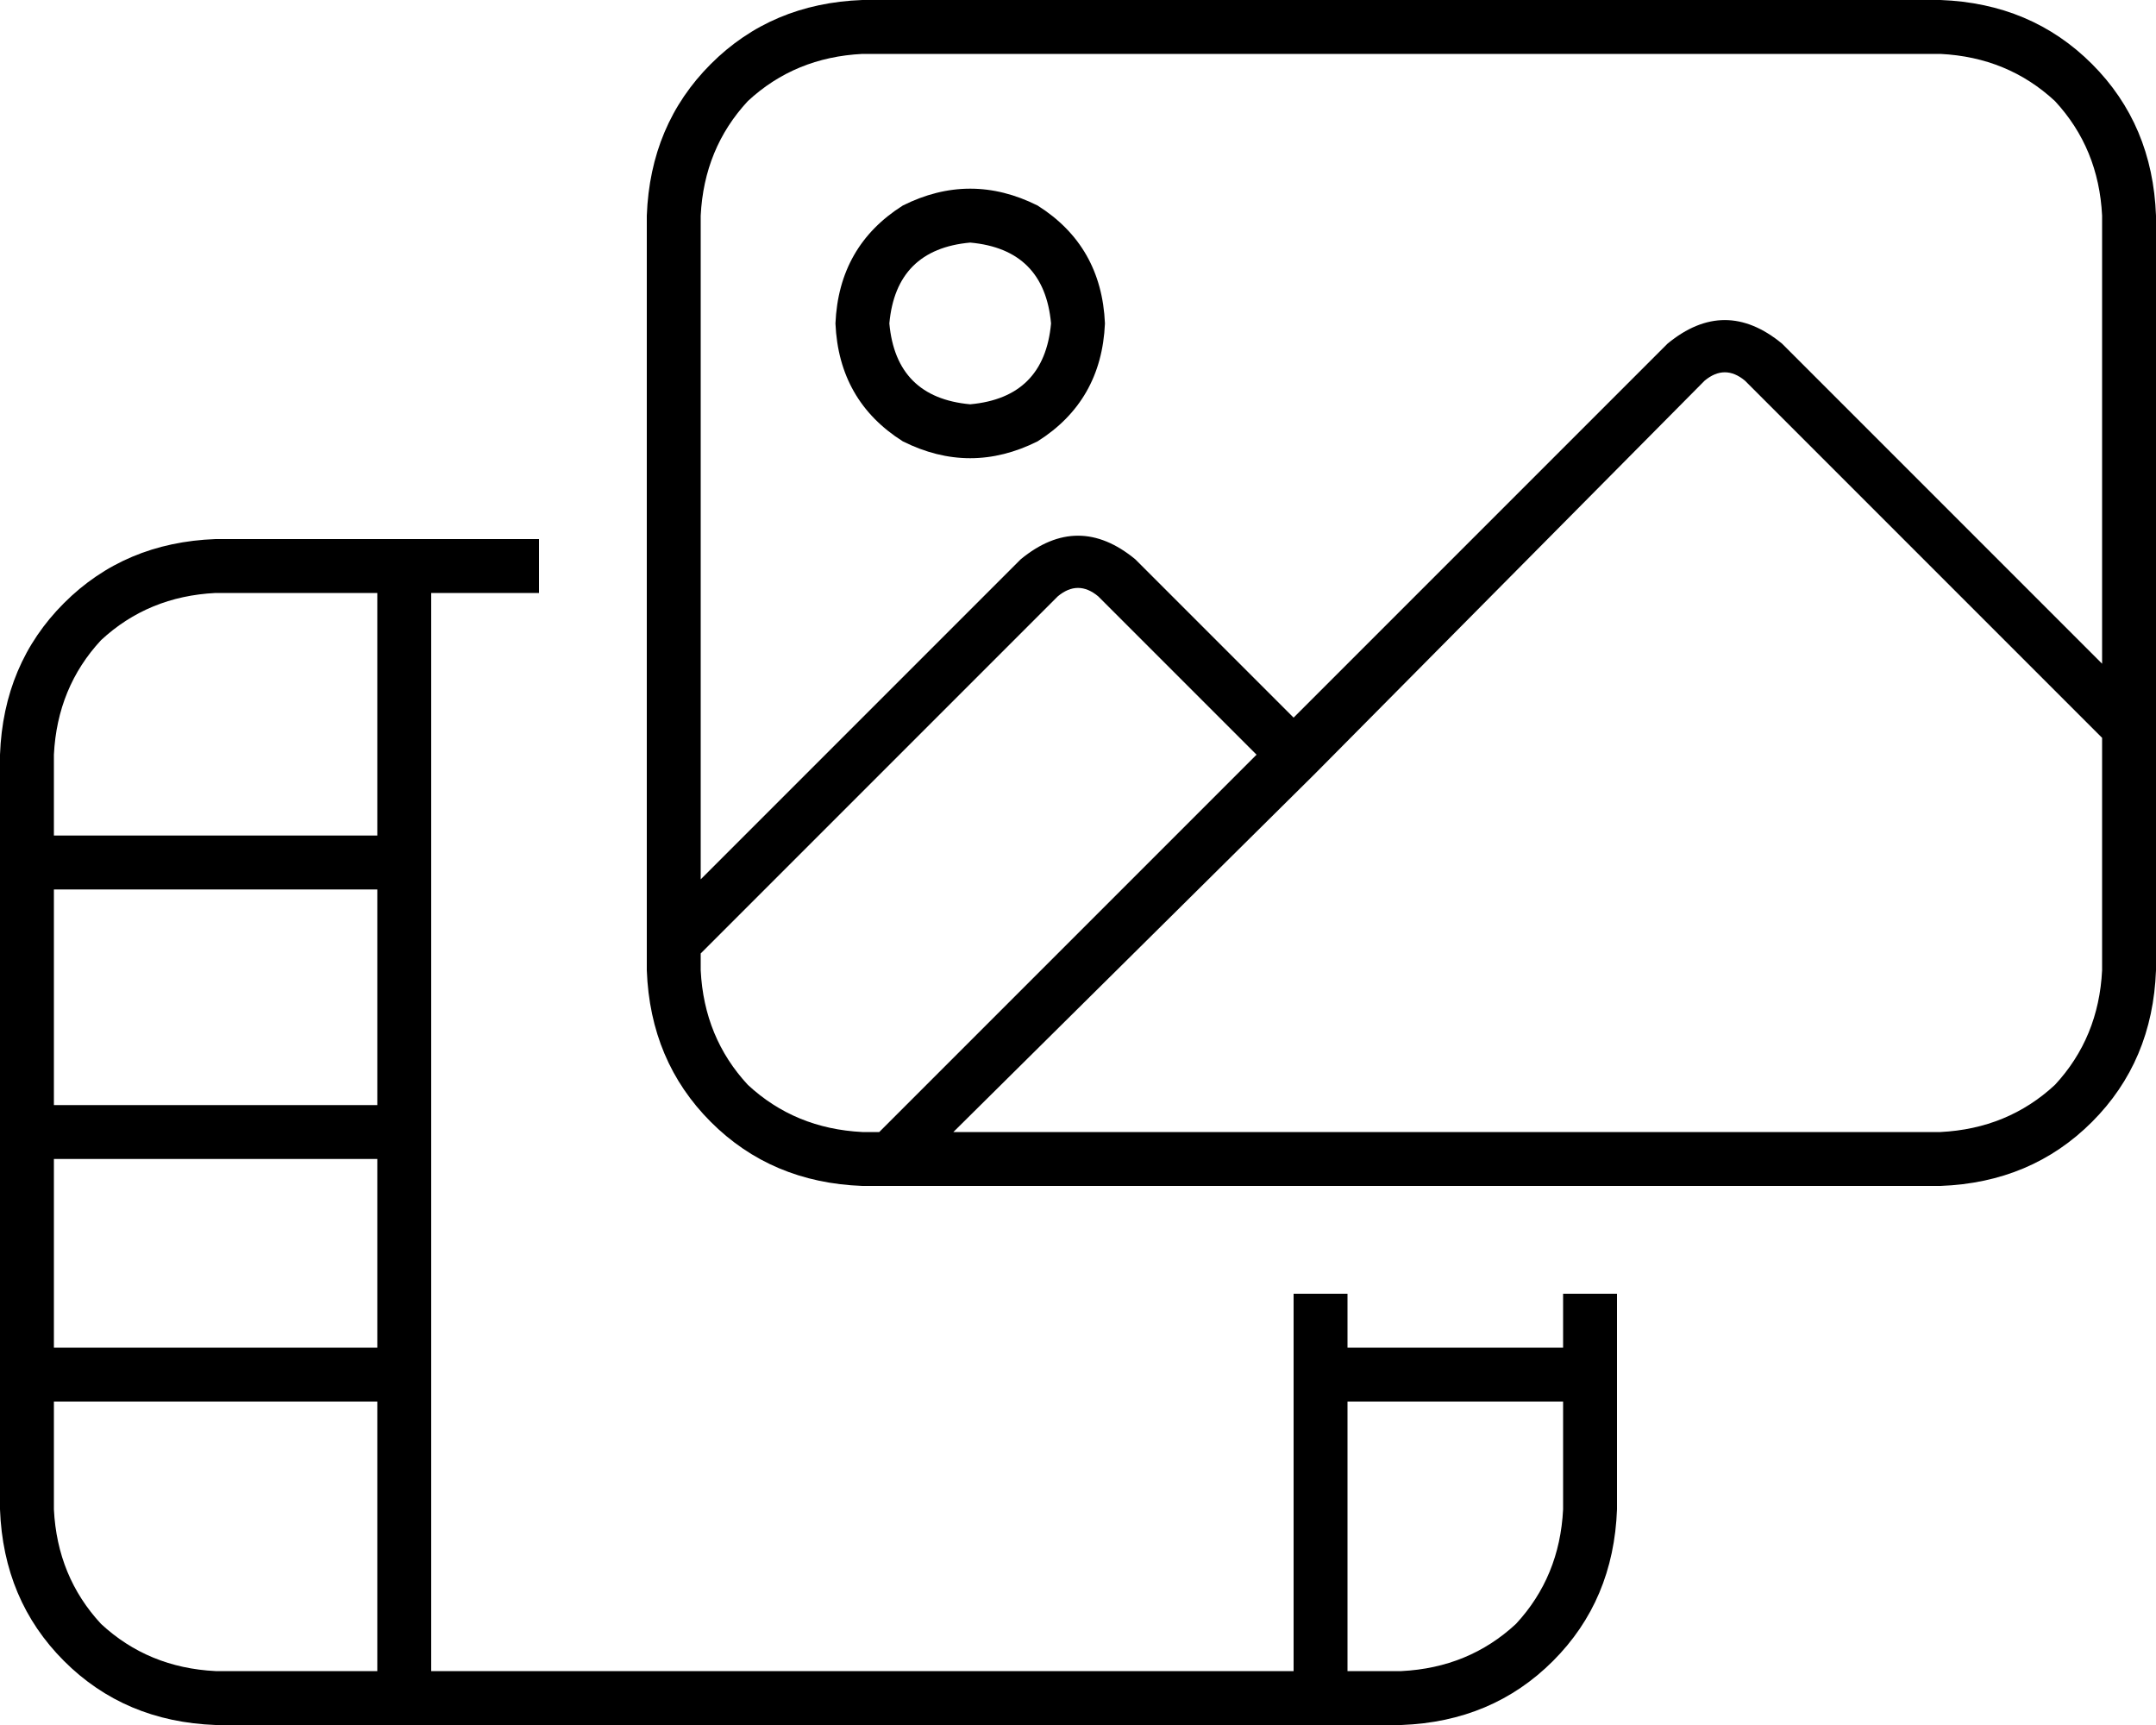 <svg xmlns="http://www.w3.org/2000/svg" viewBox="0 0 640 512">
  <path d="M 256 16 Q 236 17 222 30 L 222 30 L 222 30 Q 209 44 208 64 L 208 261 L 208 261 L 303 166 L 303 166 Q 320 152 337 166 L 384 213 L 384 213 L 495 102 L 495 102 Q 512 88 529 102 L 624 197 L 624 197 L 624 64 L 624 64 Q 623 44 610 30 Q 596 17 576 16 L 256 16 L 256 16 Z M 208 283 L 208 288 L 208 283 L 208 288 Q 209 308 222 322 Q 236 335 256 336 L 261 336 L 261 336 L 373 224 L 373 224 L 326 177 L 326 177 Q 320 172 314 177 L 208 283 L 208 283 Z M 283 336 L 576 336 L 283 336 L 576 336 Q 596 335 610 322 Q 623 308 624 288 L 624 219 L 624 219 L 518 113 L 518 113 Q 512 108 506 113 L 390 230 L 390 230 L 283 336 L 283 336 Z M 192 64 Q 193 37 211 19 L 211 19 L 211 19 Q 229 1 256 0 L 576 0 L 576 0 Q 603 1 621 19 Q 639 37 640 64 L 640 288 L 640 288 Q 639 315 621 333 Q 603 351 576 352 L 256 352 L 256 352 Q 229 351 211 333 Q 193 315 192 288 L 192 64 L 192 64 Z M 288 72 Q 266 74 264 96 Q 266 118 288 120 Q 310 118 312 96 Q 310 74 288 72 L 288 72 Z M 328 96 Q 327 119 308 131 Q 288 141 268 131 Q 249 119 248 96 Q 249 73 268 61 Q 288 51 308 61 Q 327 73 328 96 L 328 96 Z M 128 160 L 160 160 L 128 160 L 160 160 L 160 176 L 160 176 L 128 176 L 128 176 L 128 256 L 128 256 L 128 336 L 128 336 L 128 408 L 128 408 L 128 496 L 128 496 L 384 496 L 384 496 L 384 408 L 384 408 L 384 384 L 384 384 L 400 384 L 400 384 L 400 400 L 400 400 L 464 400 L 464 400 L 464 384 L 464 384 L 480 384 L 480 384 L 480 400 L 480 400 L 480 408 L 480 408 L 480 416 L 480 416 L 480 448 L 480 448 Q 479 475 461 493 Q 443 511 416 512 L 400 512 L 64 512 Q 37 511 19 493 Q 1 475 0 448 L 0 416 L 0 416 L 0 408 L 0 408 L 0 400 L 0 400 L 0 344 L 0 344 L 0 336 L 0 336 L 0 328 L 0 328 L 0 264 L 0 264 L 0 256 L 0 256 L 0 248 L 0 248 L 0 224 L 0 224 Q 1 197 19 179 Q 37 161 64 160 L 112 160 L 128 160 Z M 112 400 L 112 344 L 112 400 L 112 344 L 16 344 L 16 344 L 16 400 L 16 400 L 112 400 L 112 400 Z M 112 416 L 16 416 L 112 416 L 16 416 L 16 448 L 16 448 Q 17 468 30 482 Q 44 495 64 496 L 112 496 L 112 496 L 112 416 L 112 416 Z M 400 496 L 416 496 L 400 496 L 416 496 Q 436 495 450 482 Q 463 468 464 448 L 464 416 L 464 416 L 400 416 L 400 416 L 400 496 L 400 496 Z M 112 176 L 64 176 L 112 176 L 64 176 Q 44 177 30 190 Q 17 204 16 224 L 16 248 L 16 248 L 112 248 L 112 248 L 112 176 L 112 176 Z M 16 264 L 16 328 L 16 264 L 16 328 L 112 328 L 112 328 L 112 264 L 112 264 L 16 264 L 16 264 Z" />
</svg>